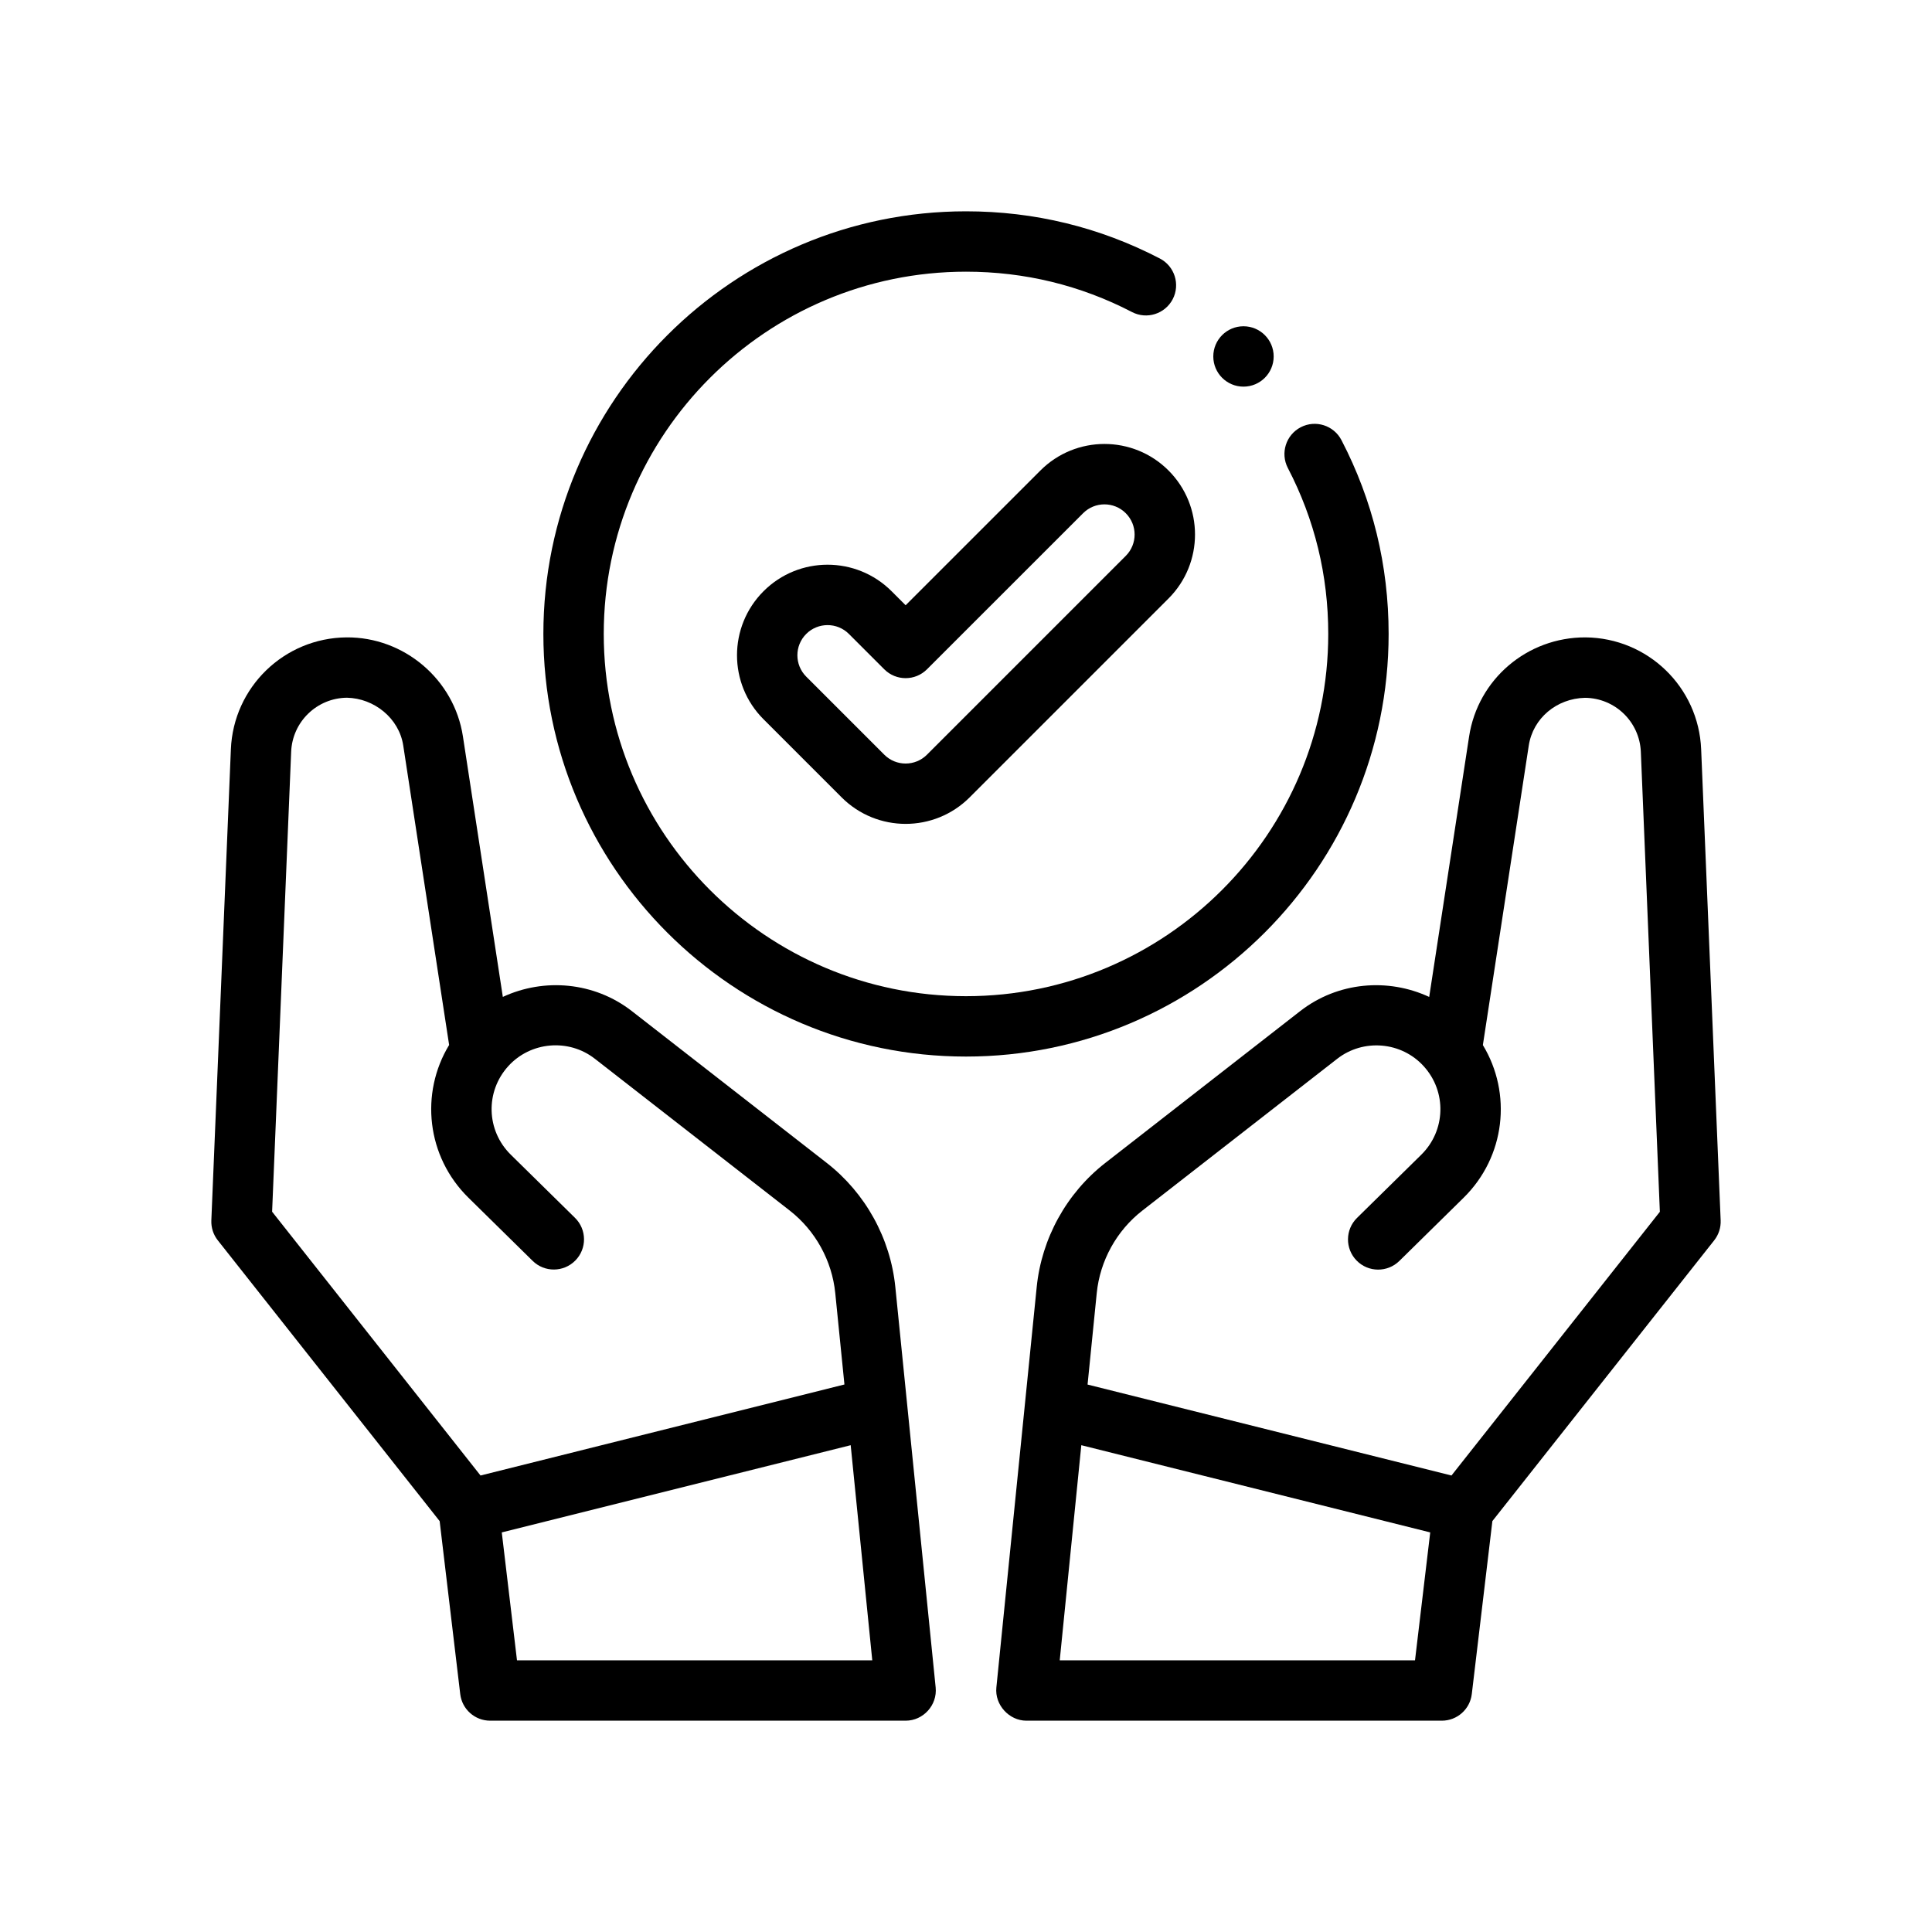 <?xml version="1.0" encoding="utf-8"?>
<!-- Generator: Adobe Illustrator 27.8.1, SVG Export Plug-In . SVG Version: 6.00 Build 0)  -->
<svg version="1.1" id="Outline" xmlns="http://www.w3.org/2000/svg" xmlns:xlink="http://www.w3.org/1999/xlink" x="0px" y="0px"
	 viewBox="0 0 64 64" enable-background="new 0 0 64 64" xml:space="preserve">
<g>
	<path d="M29.659,42.636c-0.162-1.615-0.99-3.114-2.271-4.112l-6.456-5.029
		c-1.249-0.972-2.911-1.105-4.275-0.471l-1.322-8.628c-0.288-1.889-1.95-3.298-3.858-3.282
		c-2.063,0.019-3.745,1.648-3.829,3.708L7.001,40.427c-0.01,0.239,0.066,0.474,0.215,0.662
		l7.348,9.3l0.682,5.73C15.305,56.621,15.731,57,16.238,57c0,0,13.745,0,13.762,0
		c0.587,0,1.054-0.518,0.995-1.1L29.659,42.636z M9.645,24.903c0.041-0.995,0.854-1.781,1.849-1.79
		c0.895,0.018,1.725,0.673,1.864,1.584l1.52,9.919c-0.971,1.602-0.747,3.696,0.639,5.059
		l2.128,2.093c0.393,0.387,1.027,0.382,1.414-0.012c0.388-0.394,0.382-1.027-0.012-1.414
		l-2.128-2.093c-0.812-0.799-0.849-2.085-0.083-2.93c0.738-0.815,1.998-0.925,2.867-0.248
		l6.456,5.029c0.852,0.664,1.402,1.661,1.51,2.735l0.304,3.028L15.918,48.878l-6.904-8.739
		L9.645,24.903z M17.126,55l-0.504-4.237l11.558-2.889L28.895,55H17.126z"/>
	<path d="M56.999,40.427l-0.646-15.605c-0.084-2.06-1.766-3.689-3.829-3.708
		c-1.94-0.007-3.569,1.394-3.858,3.282l-1.322,8.629c-1.365-0.635-3.026-0.502-4.275,0.47
		l-6.456,5.03c-1.281,0.998-2.109,2.497-2.271,4.112c0,0-1.331,13.216-1.336,13.264
		C32.947,56.473,33.428,57,34,57h13.762c0.507,0,0.934-0.379,0.993-0.882l0.682-5.73l7.348-9.3
		C56.933,40.9,57.009,40.666,56.999,40.427z M46.874,55H35.105l0.715-7.126l11.558,2.889L46.874,55z
		 M48.082,48.878l-12.055-3.013l0.304-3.028c0.107-1.074,0.658-2.071,1.51-2.734l6.456-5.029
		c0.867-0.676,2.128-0.57,2.867,0.248c0.766,0.844,0.729,2.131-0.083,2.93l-2.128,2.093
		c-0.394,0.387-0.399,1.021-0.012,1.414c0.386,0.394,1.02,0.398,1.414,0.012l2.128-2.093
		c1.386-1.363,1.61-3.457,0.639-5.059l1.52-9.919c0.14-0.912,0.928-1.563,1.864-1.584
		c0.995,0.009,1.808,0.795,1.849,1.791l0.63,15.235L48.082,48.878z"/>
	<path d="M46,21c0-2.266-0.525-4.426-1.563-6.421c-0.255-0.489-0.858-0.681-1.349-0.426
		c-0.49,0.255-0.681,0.858-0.427,1.349C43.55,17.209,44,19.058,44,21c0,6.617-5.383,12-12,12s-12-5.383-12-12
		S25.383,9,32,9c1.94,0,3.791,0.45,5.499,1.337c0.49,0.255,1.093,0.063,1.349-0.426
		c0.254-0.49,0.063-1.094-0.427-1.348C36.426,7.526,34.265,7,32,7c-7.72,0-14,6.28-14,14s6.28,14,14,14
		S46,28.72,46,21z"/>
	<circle cx="41.192" cy="11.808" r="1"/>
	<path d="M34.465,15.586L30,20.05l-0.465-0.465c-1.172-1.171-3.071-1.171-4.242,0l-0,0
		c-1.171,1.172-1.172,3.071-0,4.242l2.586,2.586c1.172,1.172,3.071,1.172,4.243,0
		l6.586-6.586c1.171-1.171,1.171-3.071-0-4.242S35.636,14.414,34.465,15.586z M37.293,18.414
		l-6.586,6.586c-0.391,0.391-1.024,0.391-1.414-0L26.707,22.414
		c-0.39-0.391-0.39-1.024,0-1.414l0-0c0.39-0.39,1.024-0.39,1.414-0l1.172,1.172
		c0.391,0.39,1.024,0.39,1.414-0l5.172-5.171c0.391-0.391,1.024-0.391,1.414,0
		S37.683,18.023,37.293,18.414z"/>
</g>
</svg>
